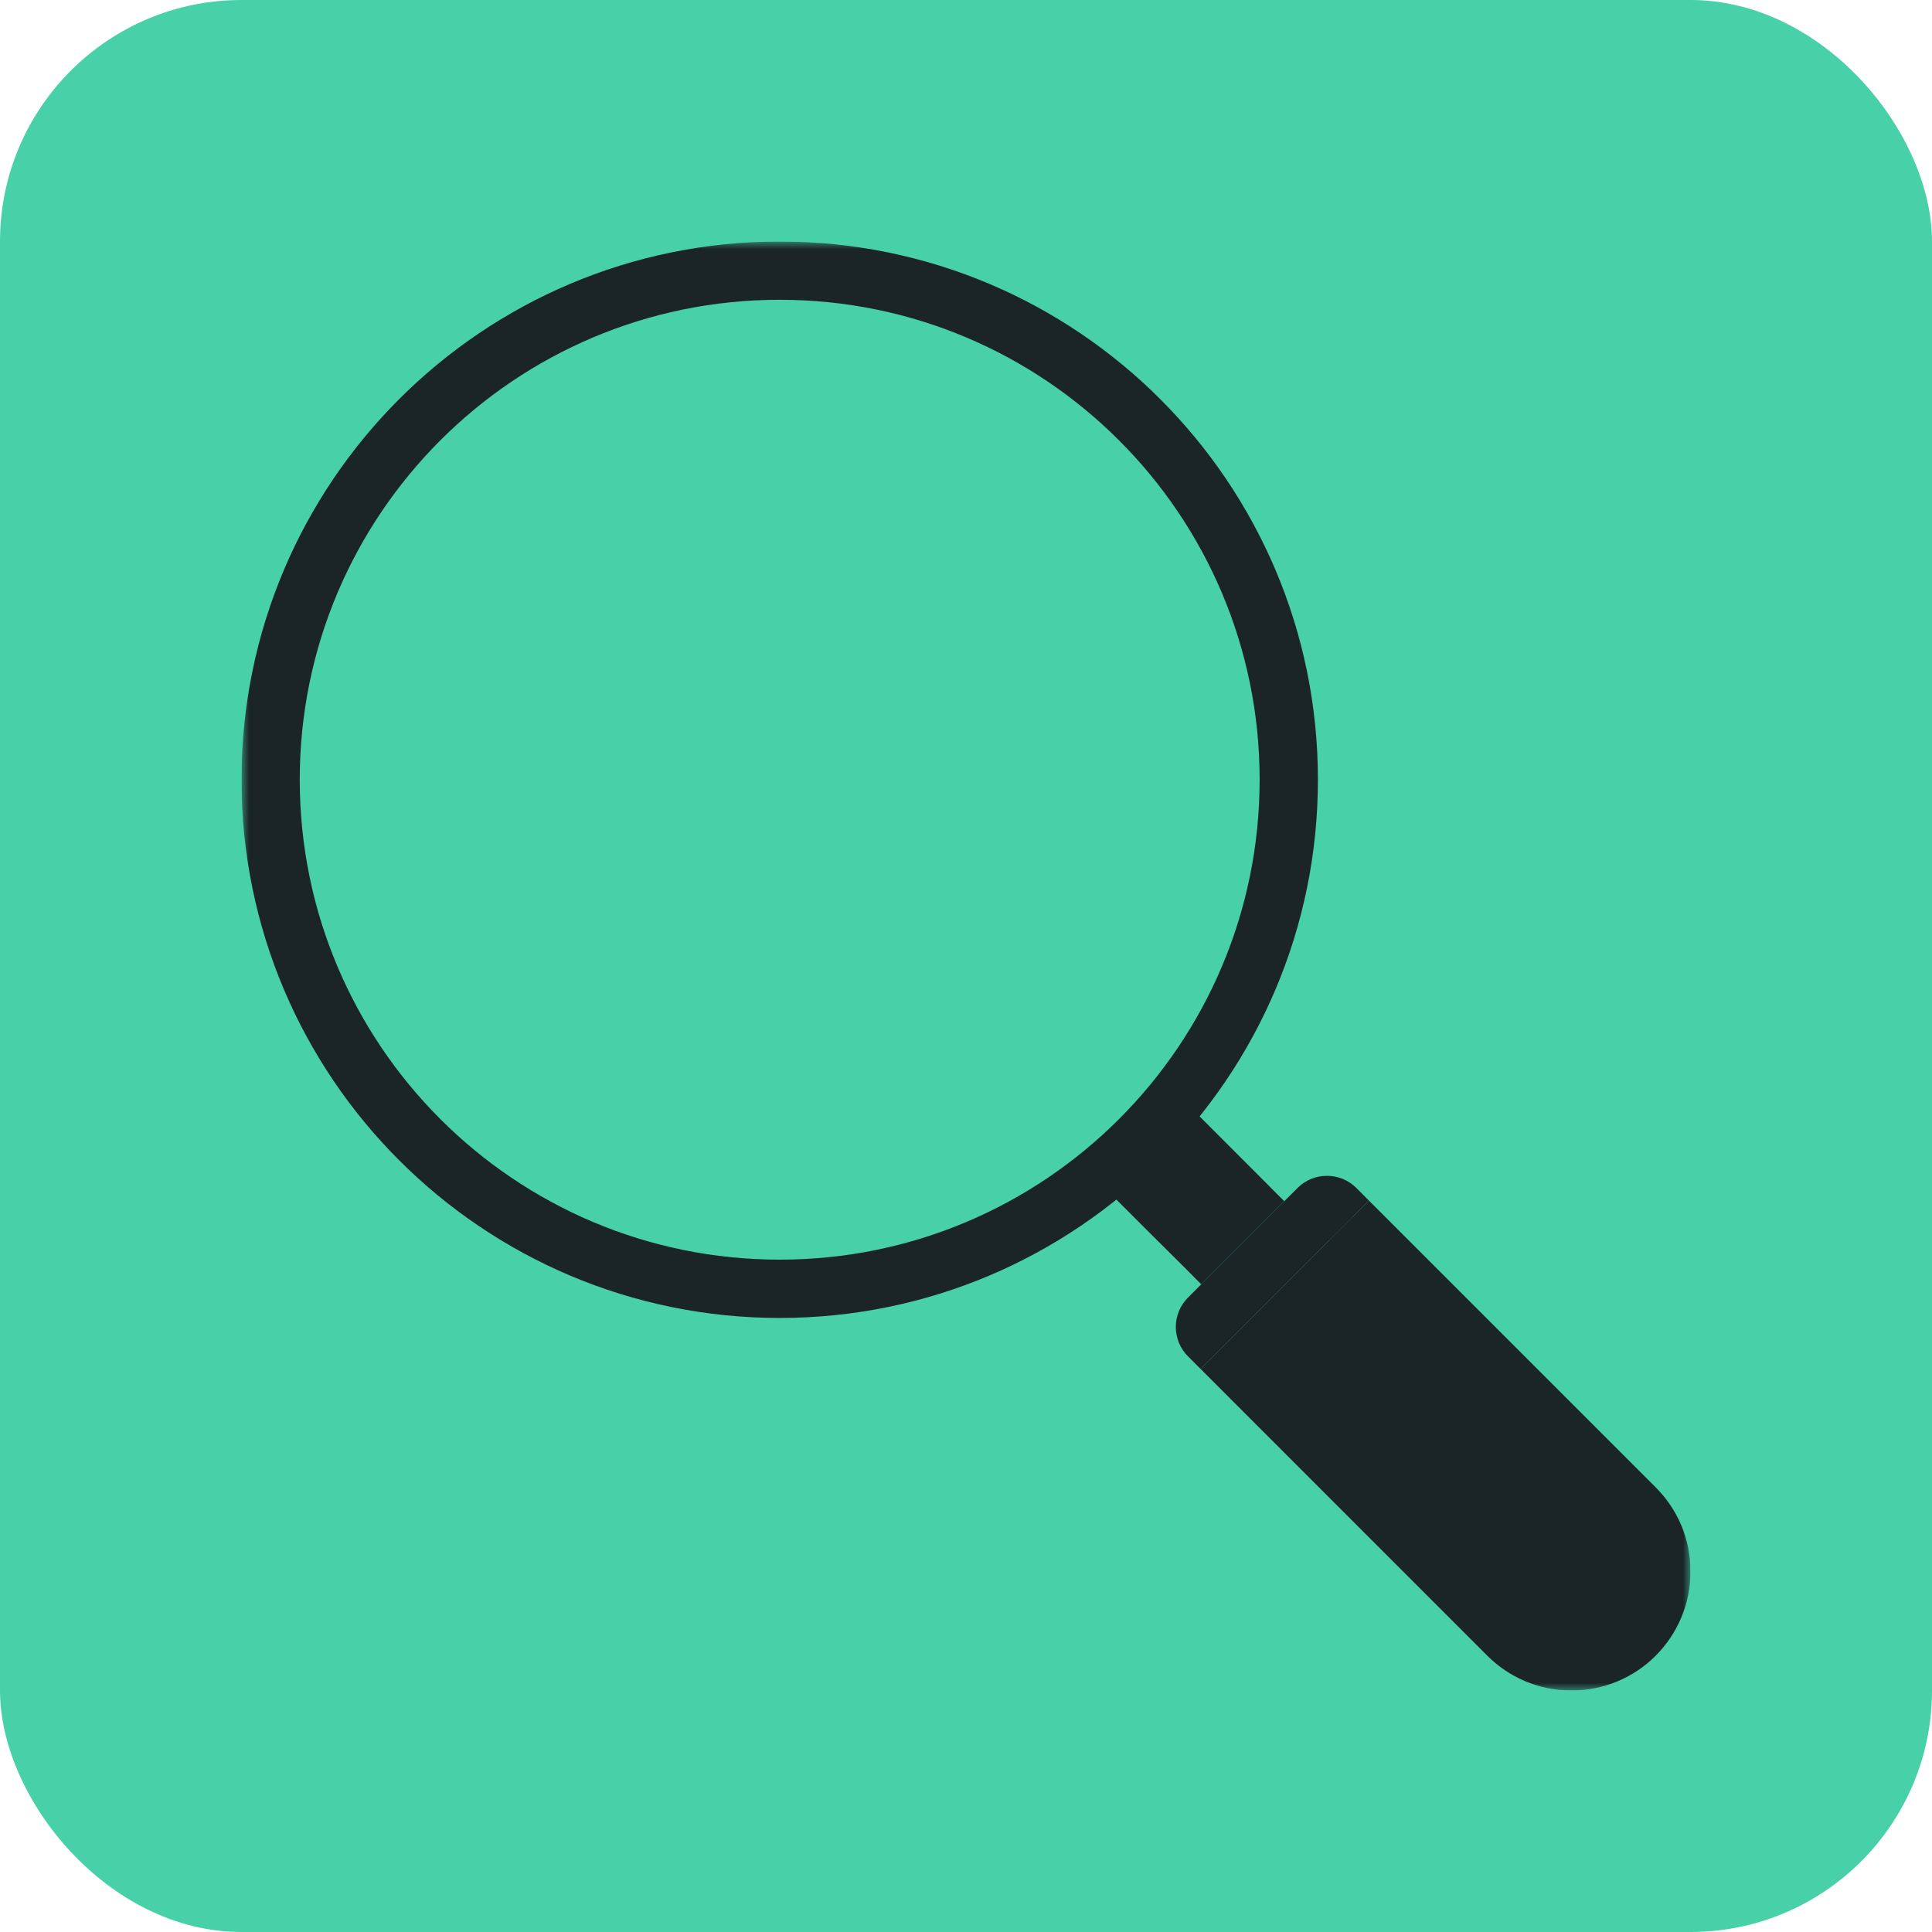 <svg width="128" height="128" viewBox="0 0 128 128" fill="none" xmlns="http://www.w3.org/2000/svg">
<rect width="128" height="128" rx="16" fill="#48D0A8"/>
<g clip-path="url(#clip0_1_3)">
<mask id="mask0_1_3" style="mask-type:luminance" maskUnits="userSpaceOnUse" x="16" y="16" width="96" height="96">
<path d="M112 16H16V112H112V16Z" fill="white"/>
</mask>
<g mask="url(#mask0_1_3)">
<path d="M73.405 78.917L75.764 81.277L78.522 84.02L79.585 85.091L85.088 79.584L78.918 73.404L73.405 78.917Z" fill="#1B2528"/>
<path d="M90.7 79.547L109.69 98.537C111.119 99.961 112.006 101.939 112 104.114C112 106.293 111.119 108.269 109.69 109.699C108.266 111.122 106.294 112 104.115 112C101.937 112 99.966 111.122 98.537 109.694L79.548 90.702L90.7 79.547Z" fill="#1B2528"/>
<path d="M88.079 82.172L89.622 80.626L108.615 99.618C109.814 100.818 110.473 102.414 110.473 104.113C110.473 105.817 109.811 107.416 108.615 108.617C108.397 108.827 108.117 108.933 107.841 108.933C107.56 108.933 107.281 108.827 107.065 108.615C106.641 108.186 106.641 107.5 107.065 107.074C107.856 106.285 108.289 105.228 108.289 104.111C108.292 102.997 107.857 101.948 107.07 101.163L88.079 82.172Z" fill="#1B2528"/>
<path d="M79.547 90.702L90.7 79.546L89.868 78.712C89.366 78.208 88.68 77.902 87.917 77.902C87.149 77.902 86.46 78.207 85.963 78.709L78.71 85.965C78.212 86.46 77.901 87.148 77.901 87.917C77.901 88.674 78.212 89.371 78.71 89.863L79.547 90.702Z" fill="#1B2528"/>
<path fill-rule="evenodd" clip-rule="evenodd" d="M51.657 16.001C31.964 16.001 16 31.967 16 51.656C16 71.35 31.964 87.314 51.657 87.318C71.349 87.314 87.315 71.35 87.315 51.656C87.315 31.968 71.351 16.001 51.657 16.001ZM83.454 51.655C83.454 69.22 69.213 83.455 51.657 83.455C34.097 83.455 19.859 69.22 19.859 51.656C19.859 34.1 34.097 19.862 51.657 19.861C69.214 19.861 83.454 34.101 83.454 51.655Z" fill="#1B2528"/>
</g>
</g>
<defs>
<clipPath id="clip0_1_3">
<rect width="96" height="96" fill="white" transform="translate(16 16)"/>
</clipPath>
</defs>
</svg>
